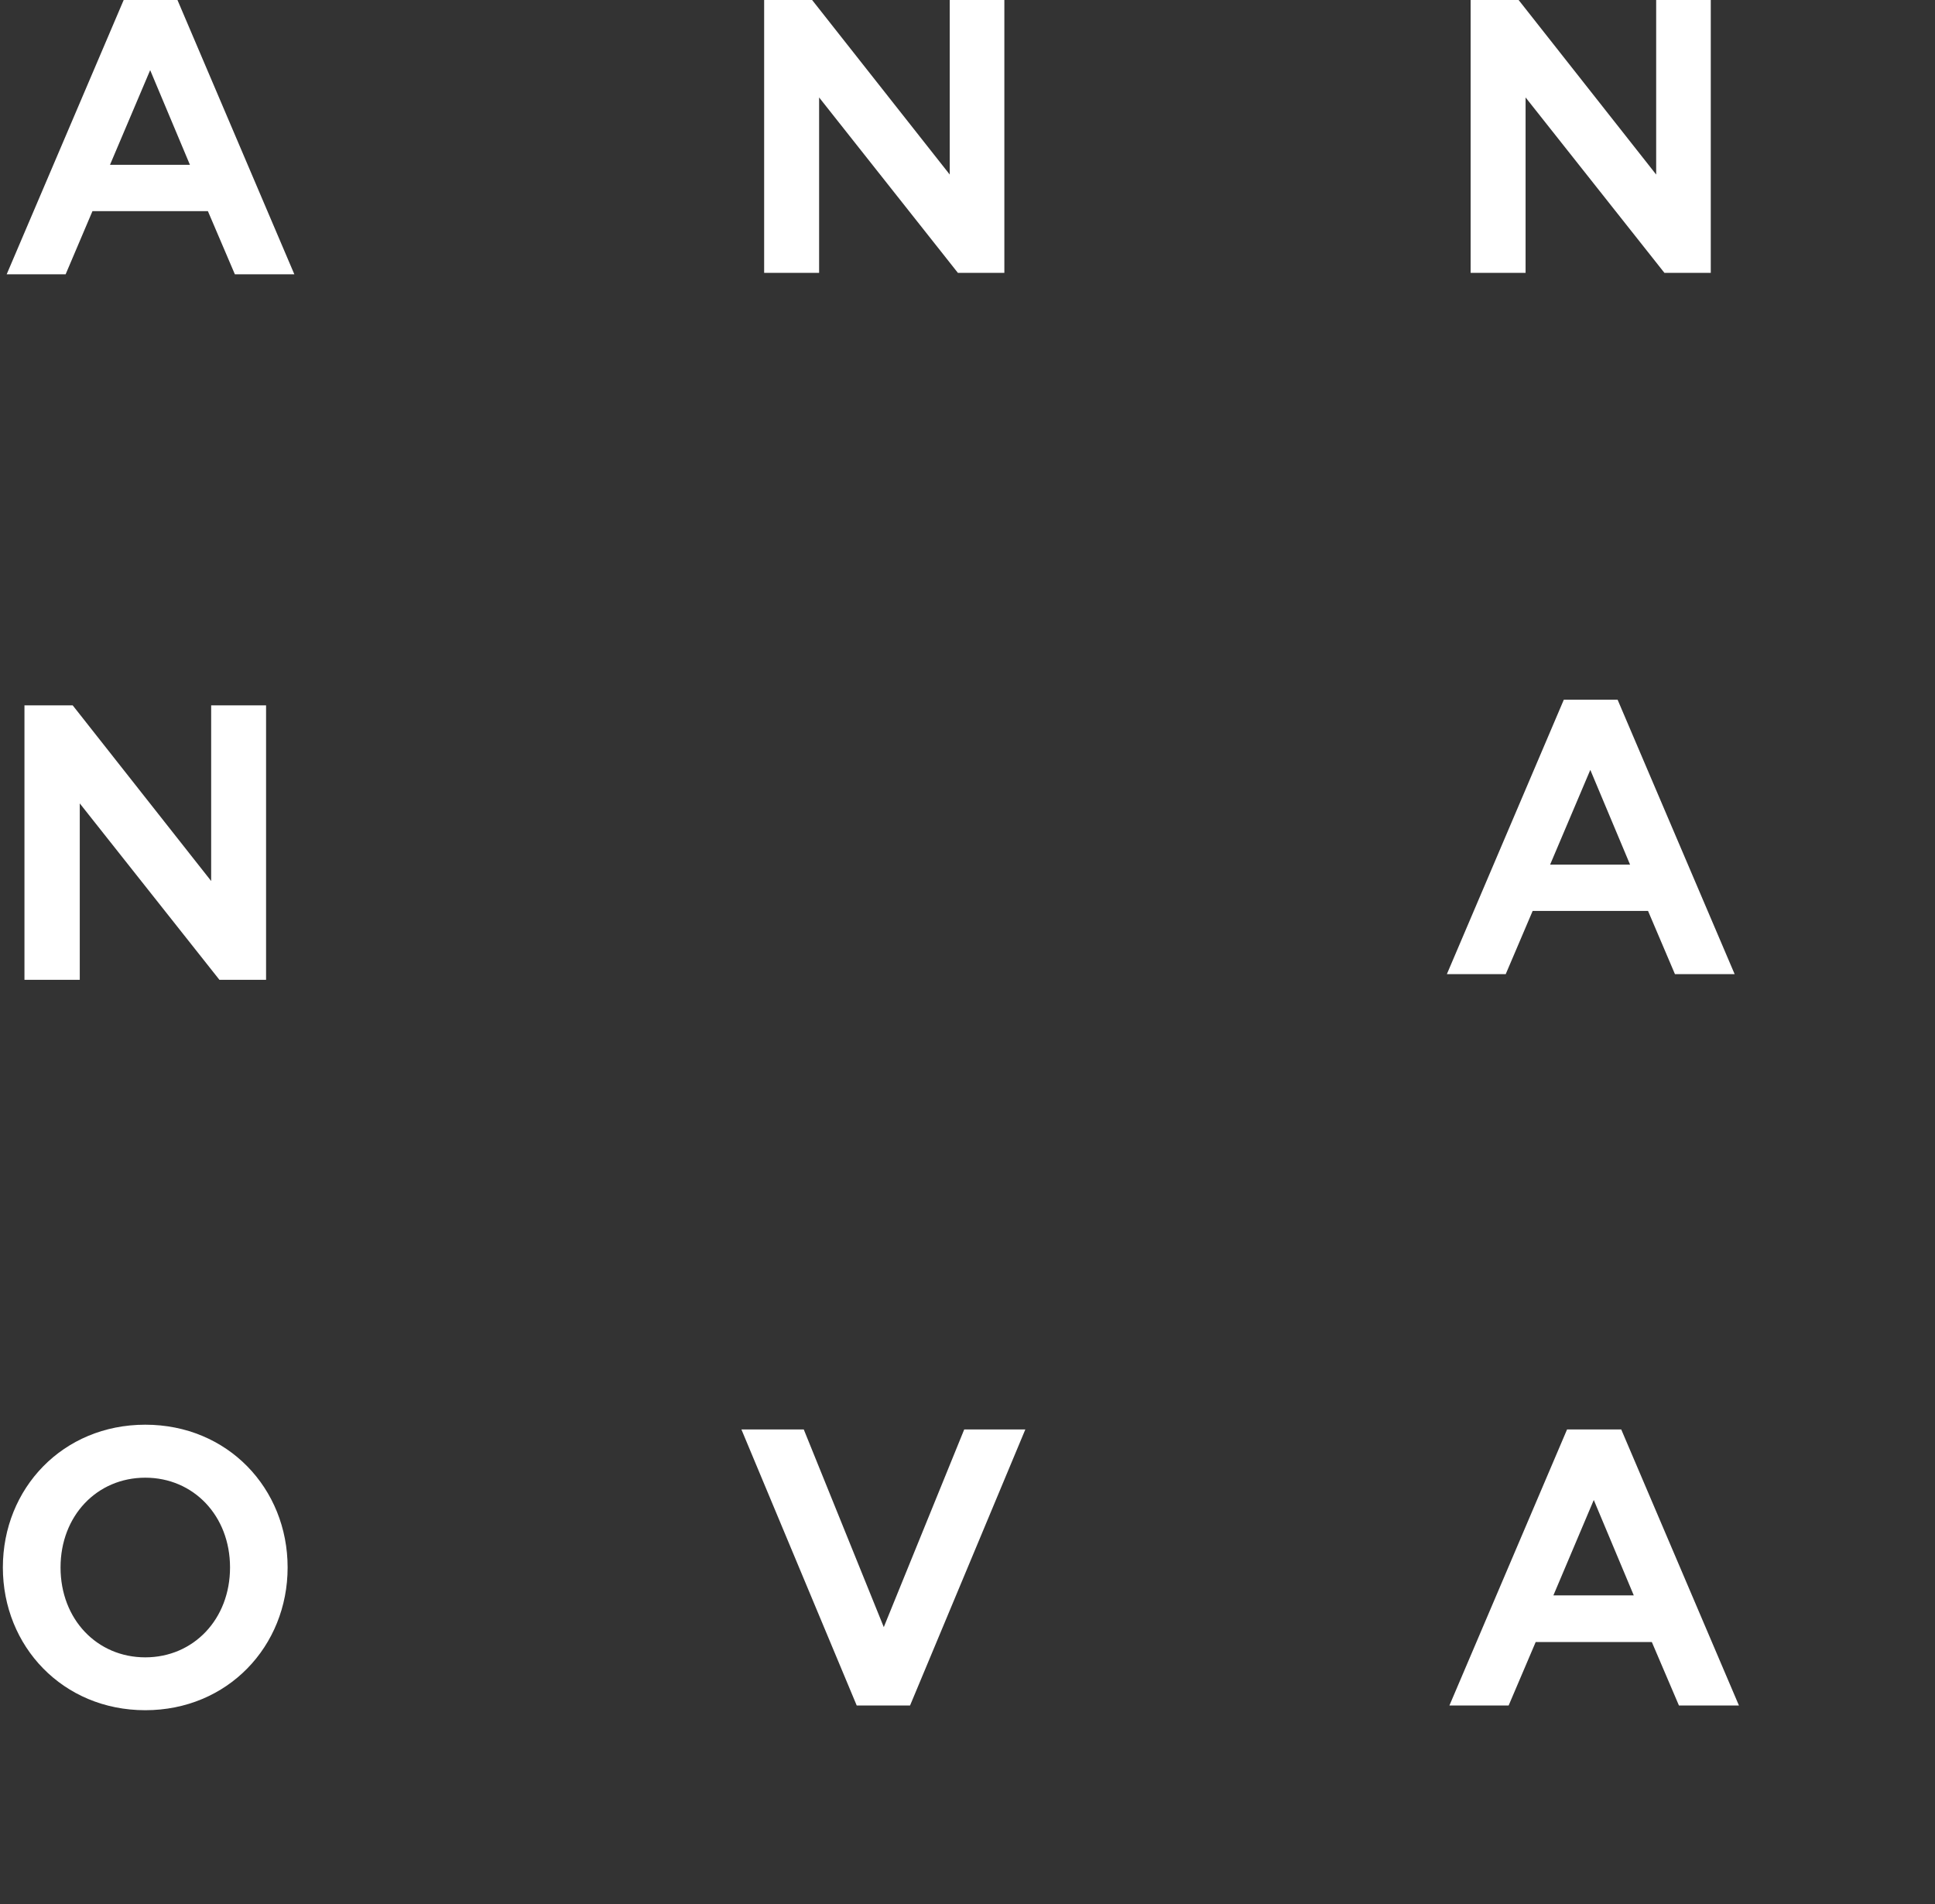 <?xml version="1.0" encoding="UTF-8"?>
<svg width="125px" height="123px" viewBox="0 0 125 123" version="1.1" xmlns="http://www.w3.org/2000/svg" xmlns:xlink="http://www.w3.org/1999/xlink">
    <rect x="0" y="0" width="125" height="123" fill="#333333" stroke="none"/>
    <!-- Generator: Sketch 43.1 (39012) - http://www.bohemiancoding.com/sketch -->
    <title>logo</title>
    <desc>Created with Sketch.</desc>
    <defs></defs>
    <g id="Page-1" stroke="none" stroke-width="1" fill="none" fill-rule="evenodd">
        <g id="MAIN-320" transform="translate(-20, -22)" fill="#FFFFFF">
            <g id="1--экран" transform="translate(19, 22)">
                <g id="logo" transform="translate(0.641, 0)">
                    <path d="M8.349,-6.84124252e-05 L0.791,17.719 L4.599,17.719 L6.332,13.64 L13.789,13.64 L15.531,17.719 L19.373,17.719 L11.823,-6.84124252e-05 L8.349,-6.84124252e-05 Z M10.06,4.531 L12.628,10.646 L7.465,10.646 L10.06,4.531 Z" id="Fill-1"></path>
                    <path d="M93.826,62.93 L97.628,62.93 L99.368,58.846 L106.821,58.846 L108.56,62.93 L112.416,62.93 L104.854,45.199 L101.382,45.199 L93.826,62.93 Z M100.495,55.857 L103.092,49.735 L105.661,55.857 L100.495,55.857 Z" id="Fill-2"></path>
                    <polygon id="Fill-3" points="61.711 -6.84124252e-05 61.711 11.276 52.821 -6.84124252e-05 49.722 -6.84124252e-05 49.722 17.628 53.273 17.628 53.273 6.295 62.239 17.628 65.24 17.628 65.24 -6.84124252e-05"></polygon>
                    <polygon id="Fill-4" points="107.347 -6.84124252e-05 107.347 11.276 98.461 -6.84124252e-05 95.361 -6.84124252e-05 95.361 17.628 98.911 17.628 98.911 6.295 107.881 17.628 110.874 17.628 110.874 -6.84124252e-05"></polygon>
                    <path d="M93.991,110.175 L97.817,110.175 L99.564,106.076 L107.066,106.076 L108.817,110.175 L112.693,110.175 L105.09,92.344 L101.59,92.344 L93.991,110.175 Z M100.707,103.063 L103.316,96.9 L105.9,103.063 L100.707,103.063 Z" id="Fill-5"></path>
                    <polygon id="Fill-6" points="1.939 63.296 5.512 63.296 5.512 51.901 14.533 63.296 17.547 63.296 17.547 45.565 14 45.565 14 56.915 5.054 45.565 1.939 45.565"></polygon>
                    <path d="M9.744,107.066 C12.857,107.066 15.219,104.605 15.219,101.26 C15.219,97.917 12.857,95.46 9.744,95.46 C6.626,95.46 4.27,97.917 4.27,101.26 C4.27,104.605 6.626,107.066 9.744,107.066 Z M9.744,110.481 C4.42,110.481 0.544,106.354 0.544,101.26 C0.544,96.146 4.42,92.037 9.744,92.037 C15.064,92.037 18.939,96.146 18.939,101.26 C18.939,106.354 15.064,110.481 9.744,110.481 Z" id="Fill-7"></path>
                    <polygon id="Fill-9" points="55.702 110.175 59.148 110.175 66.595 92.344 62.647 92.344 57.451 105.113 52.282 92.344 48.254 92.344"></polygon>
                </g>
            </g>
        </g>
    </g>
</svg>
